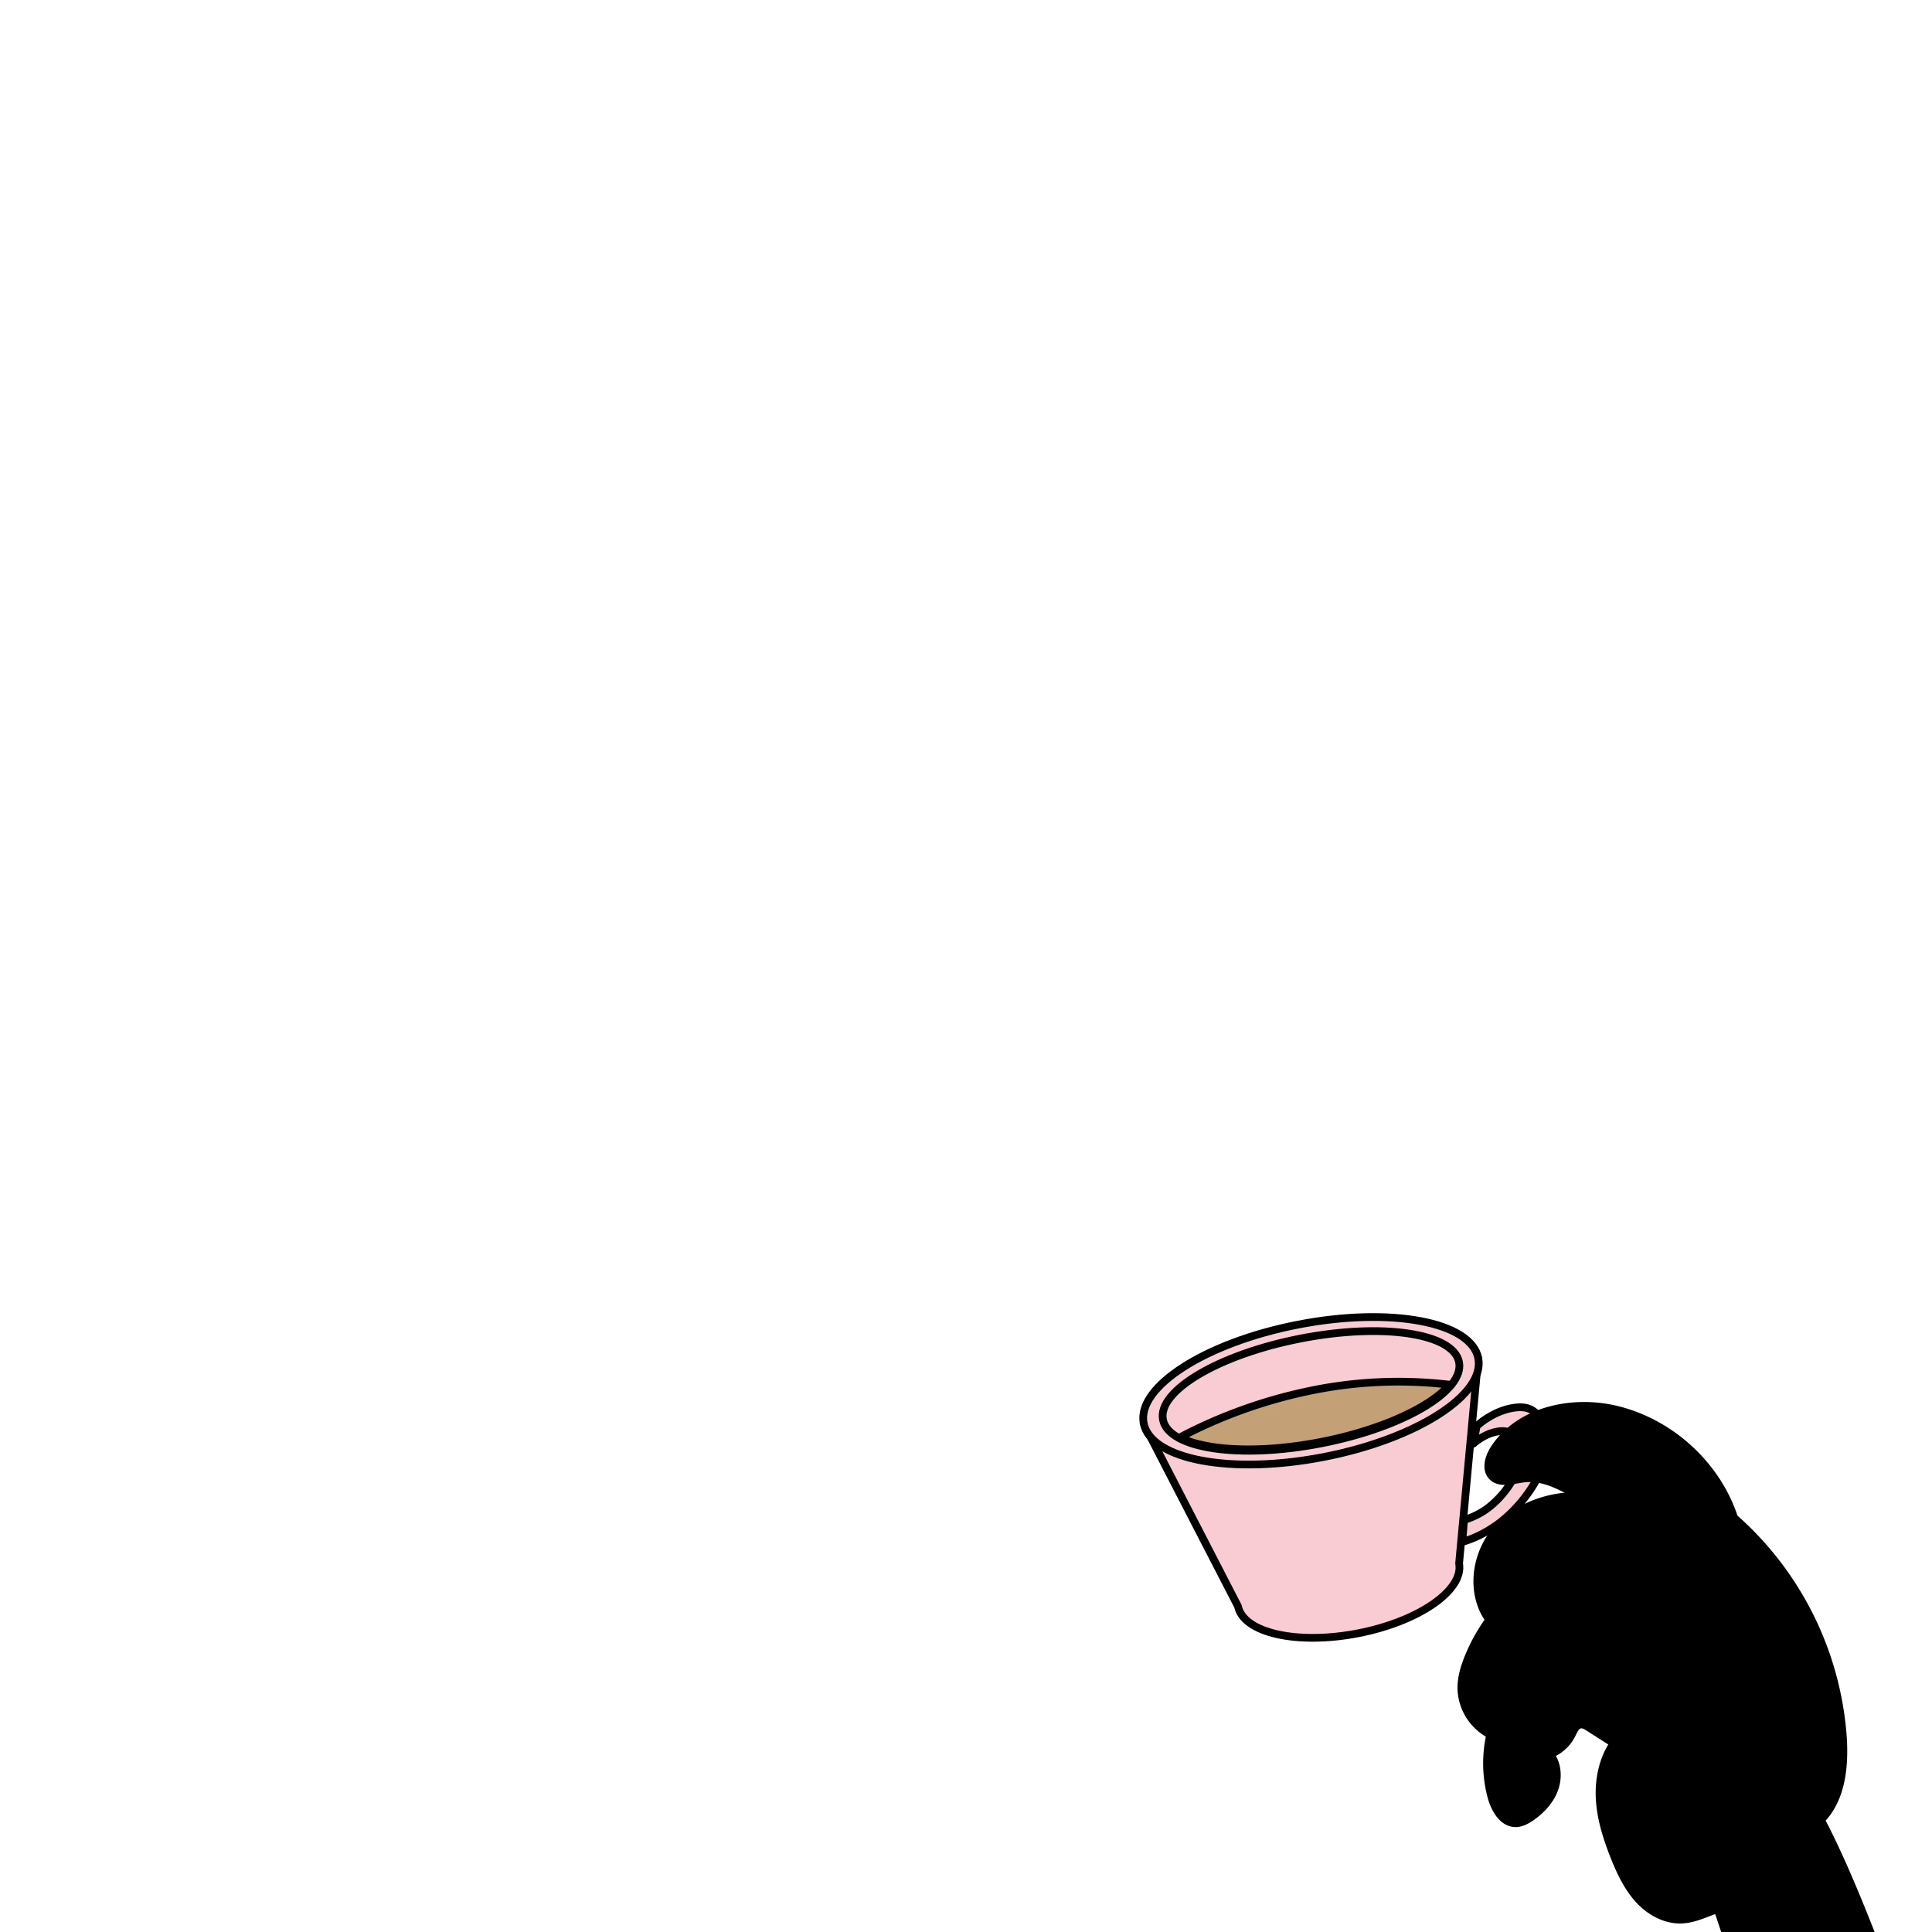 <svg
  id="图层_1"
  data-name="图层 1"
  xmlns="http://www.w3.org/2000/svg"
  viewBox="0 0 1000 1000"
>
  <defs>
    <style>
      .cls-1 {
        fill: #f9ccd3;
        stroke-linejoin: round;
      }
      .cls-1,
      .cls-2,
      .cls-4 {
        stroke: #000;
        stroke-width: 4px;
      }
      .cls-2 {
        fill: #c3a076;
      }
      .cls-2,
      .cls-4 {
        stroke-miterlimit: 10;
      }
      .cls-3 {
        fill: {{color[0]}};
      }
      .cls-4 {
        fill: none;
      }
    </style>
  </defs>
  <path
    class="cls-1"
    d="M757.79,786.71a38.52,38.52,0,0,0,15.34-8.63c7.62-6.85,13.7-17,13.22-24s-1.82-14-9.74-13.31-13.92,6.42-13.92,6.42l1.6-9s9.07-8.74,21.06-9.72,14,9.46,14.74,20.15-8.48,26-20,36.37-23.22,13.07-23.22,13.07Z"
  />
  <path
    class="cls-1"
    d="M765.1,703.1,591.92,736.75l48.85,94.66h0c2.87,13.84,30.6,20.09,62.1,14s54.87-22.3,52.36-36.21h0Z"
  />
  <ellipse
    class="cls-1"
    cx="678.51"
    cy="719.93"
    rx="88.21"
    ry="34.89"
    transform="translate(-124.85 142.63) rotate(-11)"
  />
  <ellipse
    class="cls-1"
    cx="678.53"
    cy="720.01"
    rx="78.06"
    ry="27.65"
    transform="translate(-124.87 142.63) rotate(-11)"
  />
  <path
    class="cls-2"
    d="M750.4,716.73a35.79,35.79,0,0,1-2.8,2.89c-11.56,10.78-35.43,21.19-64.05,26.75s-54.64,4.85-69.4-.82a36.14,36.14,0,0,1-3.47-1.54,255.8,255.8,0,0,1,69.46-24.56A224.64,224.64,0,0,1,750.4,716.73Z"
  />
  <path
    class="cls-3"
    d="M771.36,897.74l-.36-.08a27.67,27.67,0,0,1-14.6-23.5c-.12-6,1.77-11.91,4.12-17.45a91.75,91.75,0,0,1,10.35-18.33l-.17-.12c-9.4-13.1-7.34-32.37,2.71-45s26.63-18.89,42.76-19h.59c-8.59-5-18-10.16-27.85-9-5.75.67-12.62,3.13-16.61-1.08-3.55-3.74-1.73-9.93,1.07-14.25,12.56-19.45,39.3-25.6,61.91-20.59,28.65,6.35,53.24,28.54,62.31,56.3a167.27,167.27,0,0,1,56.29,113.53c1,15.19-.68,32-11.35,42.83,25,47.52,52,132.52,65,163.52-23.77,13.85-55.74,15.82-78,32-25.85-74.56-18.09-84.88-40.53-149.34-6,2.09-11.88,5.06-18.23,5.4-8.49.45-16.68-4-22.44-10.29s-9.46-14.1-12.62-22c-3.8-9.53-7-19.44-7.65-29.69s1.51-20.93,7.19-29.25l-13-8.27c-1.29-.83-2.74-1.69-4.25-1.43-2.28.39-3.33,3-4.34,5A21.09,21.09,0,0,1,802.37,908c3.87,5,4.33,12.13,2.15,18.07s-6.71,10.79-11.89,14.42c-2.44,1.7-5.21,3.21-8.19,3.19-6.48,0-10.57-7-12.36-13.2A66,66,0,0,1,771.36,897.74Z"
  />
  <path
    class="cls-4"
    d="M890.17,987.76l-1.2.4c-6,2.09-11.88,5.06-18.23,5.4-8.49.45-16.68-4-22.44-10.29s-9.46-14.1-12.62-22c-3.8-9.53-7-19.44-7.65-29.69s1.51-20.93,7.19-29.25l-13-8.27c-1.29-.83-2.74-1.69-4.25-1.43-2.28.39-3.33,3-4.34,5A21.09,21.09,0,0,1,802.37,908c3.87,5,4.33,12.13,2.15,18.07s-6.71,10.79-11.89,14.42c-2.44,1.7-5.21,3.21-8.19,3.19-6.48,0-10.57-7-12.36-13.2a67.18,67.18,0,0,1,17.28-65.31c6.52-6.37,14.9-11.51,24-11.61,8.8-.1,16.89,4.45,24.51,8.86"
  />
  <path
    class="cls-4"
    d="M771,897.66a27.67,27.67,0,0,1-14.6-23.5c-.12-6,1.77-11.91,4.12-17.45a91.75,91.75,0,0,1,10.35-18.33c7.18-9.82,16.42-18,27.44-23.07,17.39-8,39.38-6.9,54.2,5.17"
  />
  <path
    class="cls-4"
    d="M770.7,838.26c-9.4-13.1-7.34-32.37,2.71-45s26.63-18.89,42.76-19h.59a50,50,0,0,1,16.12,2.42c13.8,4.7,23.78,16.44,33,27.69"
  />
  <path
    class="cls-4"
    d="M817.05,774.43l-.29-.17c-8.59-5-18-10.16-27.85-9-5.75.67-12.62,3.13-16.61-1.08-3.55-3.74-1.73-9.93,1.07-14.25,12.56-19.45,39.3-25.6,61.91-20.59,28.65,6.35,53.24,28.54,62.31,56.3a167.27,167.27,0,0,1,56.29,113.53c1,15.19-.68,32-11.35,42.83,25,47.52,52,132.52,65,163.52-23.77,13.85-55.74,15.82-78,32-25.85-74.56-18.09-84.88-40.53-149.34l-.4-1.13-.71-.94"
  />
</svg>
